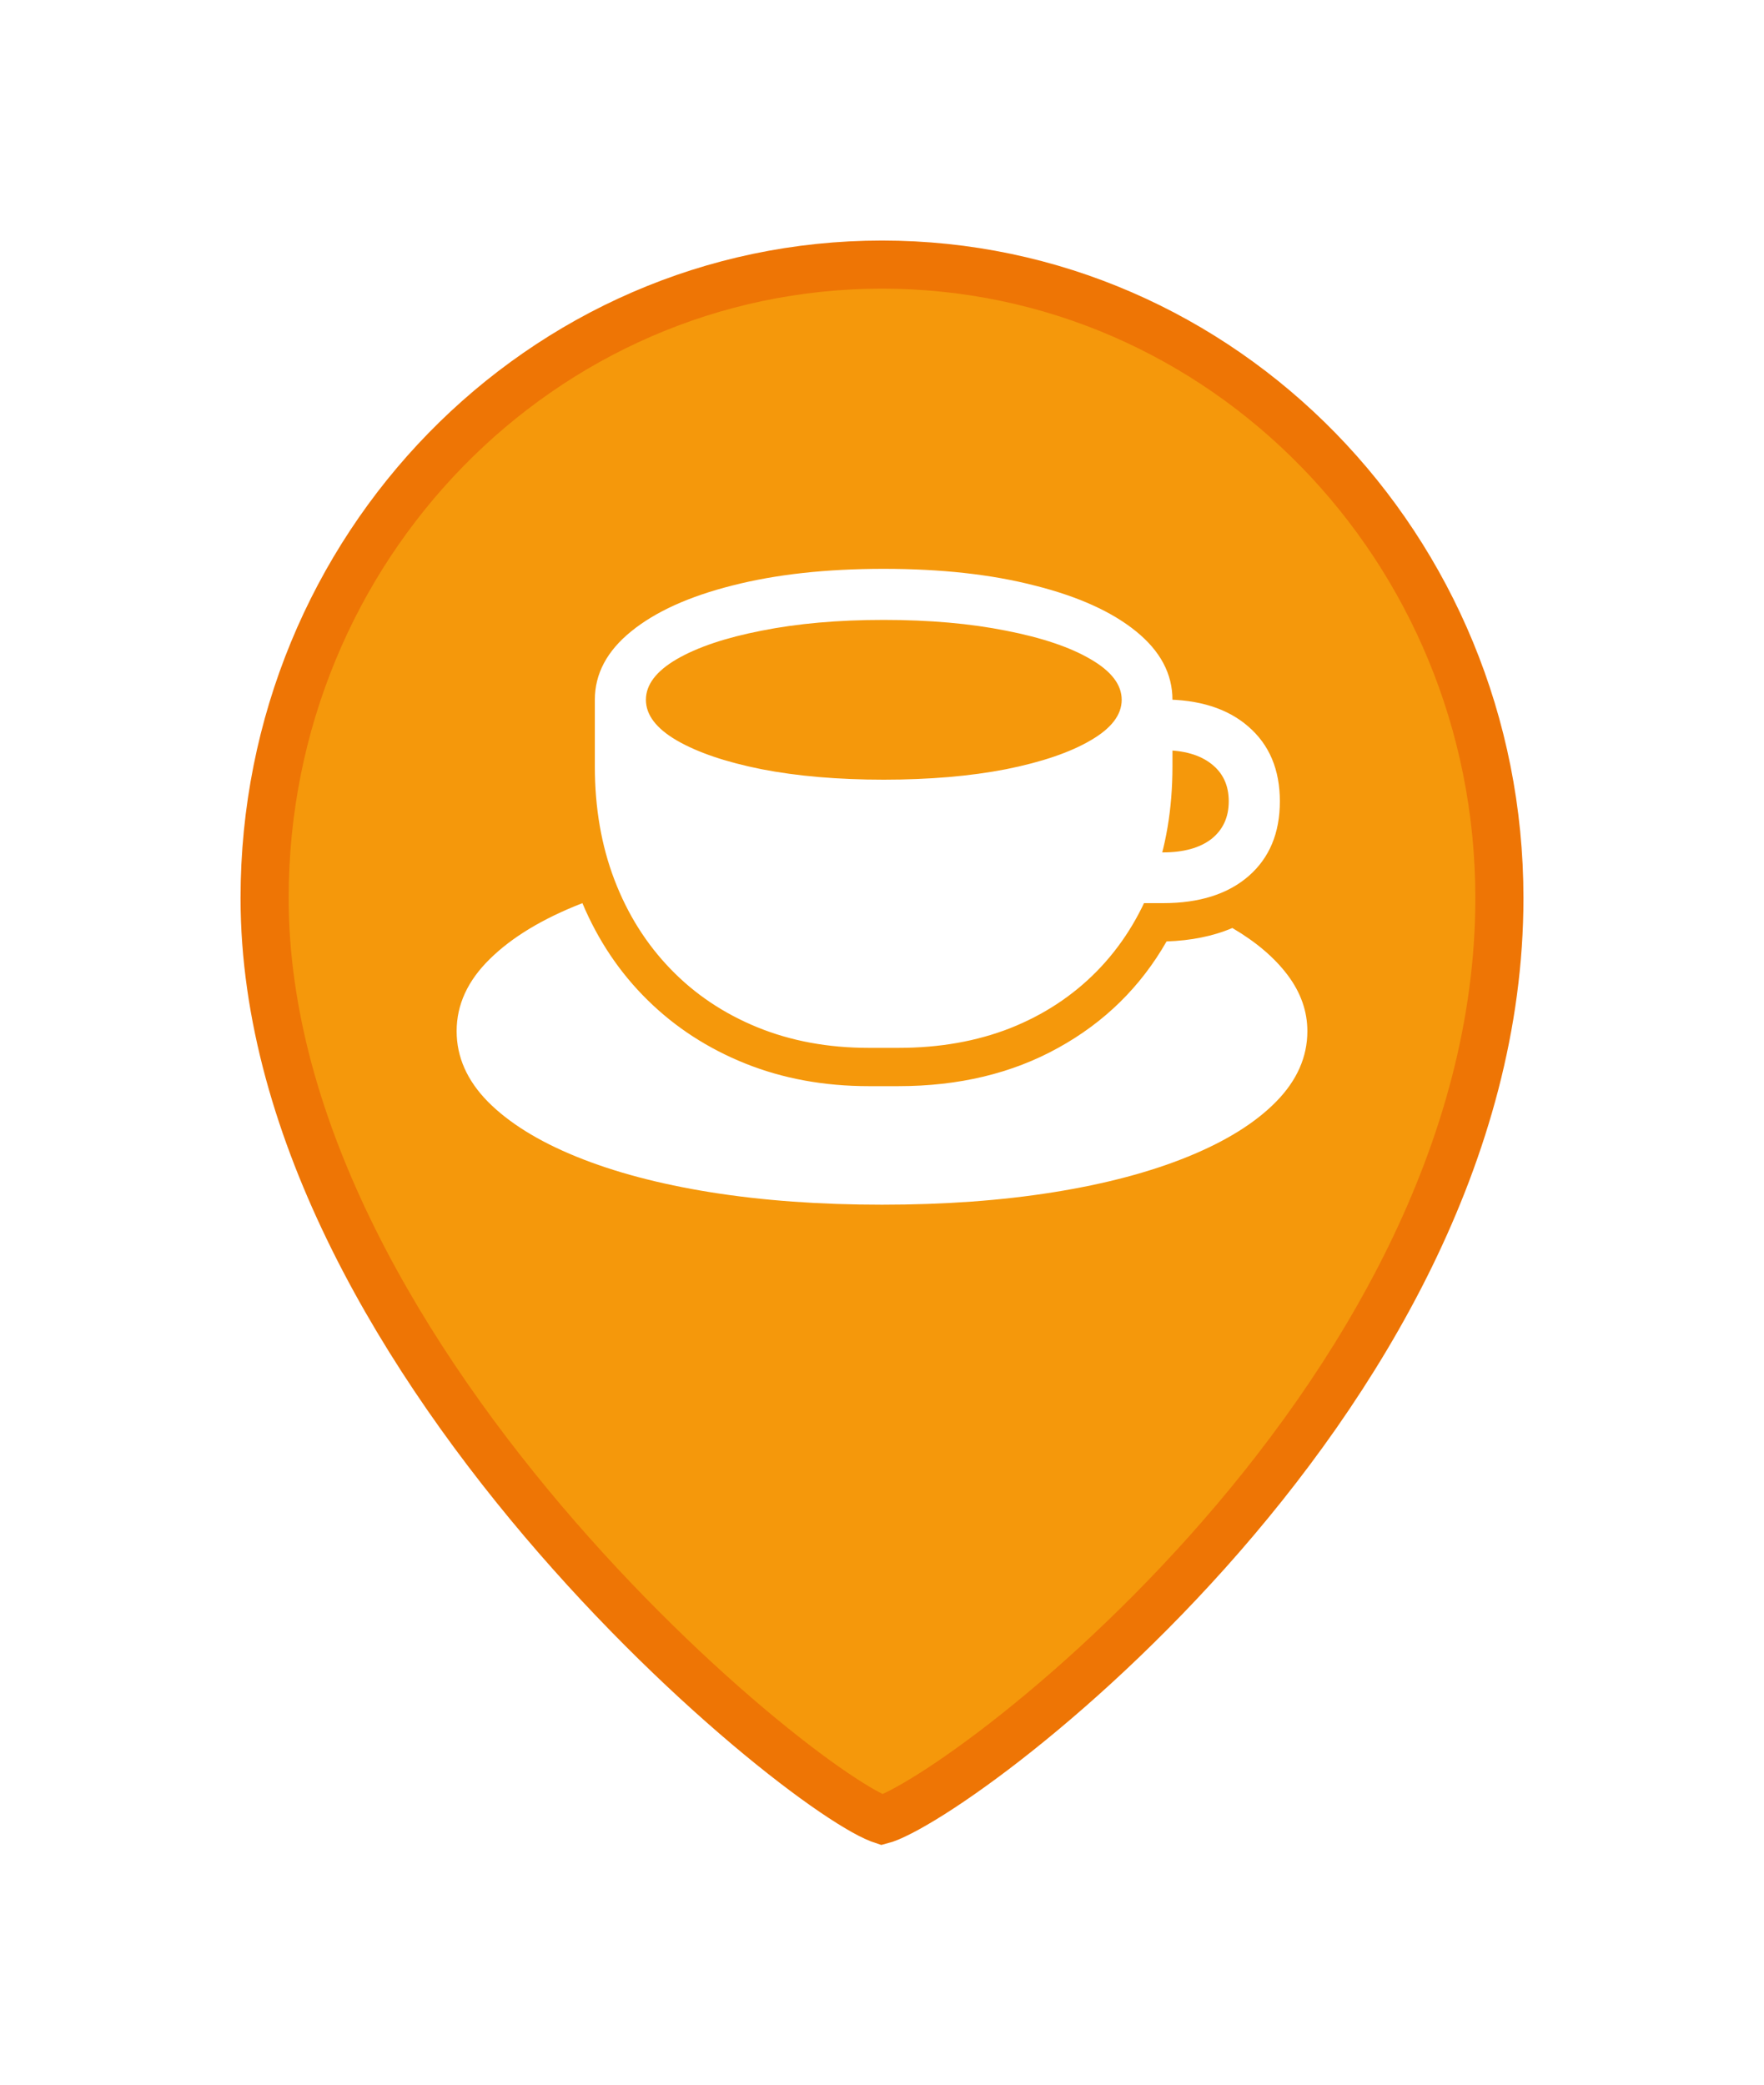 <svg width="44" height="52" viewBox="0 0 44 52" fill="none" xmlns="http://www.w3.org/2000/svg">
<g filter="url(#filter0_d_2055_9051)">
<path d="M37.4 22.402C37.4 28.735 33.887 34.496 30.115 38.713C28.236 40.813 26.312 42.509 24.771 43.676C23.999 44.26 23.331 44.707 22.817 45.004C22.56 45.153 22.351 45.259 22.192 45.327C22.09 45.37 22.031 45.388 22.004 45.395C21.98 45.387 21.923 45.368 21.825 45.323C21.667 45.251 21.458 45.135 21.2 44.974C20.686 44.652 20.017 44.171 19.244 43.547C17.7 42.301 15.773 40.51 13.89 38.344C10.107 33.99 6.6 28.23 6.6 22.402C6.6 13.661 13.509 6.6 22 6.6C30.491 6.6 37.4 13.661 37.4 22.402Z" fill="#F5980B" stroke="#EE7505" stroke-width="1.2"/>
<path d="M21.673 26.138C20.655 26.138 19.727 25.966 18.888 25.623C18.05 25.28 17.328 24.796 16.724 24.169C16.119 23.543 15.654 22.803 15.327 21.948C15 21.093 14.837 20.148 14.837 19.114V17.456C14.837 16.808 15.139 16.239 15.744 15.749C16.348 15.258 17.189 14.877 18.267 14.605C19.351 14.327 20.609 14.189 22.041 14.189C23.473 14.189 24.728 14.327 25.806 14.605C26.89 14.877 27.734 15.258 28.338 15.749C28.942 16.239 29.245 16.808 29.245 17.456V19.114C29.245 20.181 29.081 21.147 28.755 22.013C28.428 22.873 27.962 23.611 27.358 24.227C26.753 24.842 26.032 25.316 25.194 25.648C24.36 25.974 23.432 26.138 22.408 26.138H21.673ZM22.041 19.448C23.184 19.448 24.203 19.361 25.096 19.187C25.988 19.008 26.691 18.768 27.203 18.468C27.72 18.169 27.979 17.831 27.979 17.456C27.979 17.08 27.72 16.742 27.203 16.443C26.691 16.143 25.988 15.906 25.096 15.732C24.203 15.553 23.184 15.463 22.041 15.463C20.903 15.463 19.887 15.553 18.994 15.732C18.101 15.906 17.396 16.143 16.879 16.443C16.367 16.742 16.111 17.08 16.111 17.456C16.111 17.831 16.367 18.169 16.879 18.468C17.396 18.768 18.101 19.008 18.994 19.187C19.887 19.361 20.903 19.448 22.041 19.448ZM28.363 22.528V21.262H29.008C29.525 21.262 29.928 21.15 30.217 20.927C30.505 20.698 30.649 20.385 30.649 19.988C30.649 19.59 30.505 19.28 30.217 19.056C29.928 18.828 29.525 18.713 29.008 18.713H28.485V17.448H29.008C29.912 17.448 30.622 17.673 31.14 18.125C31.662 18.577 31.924 19.198 31.924 19.988C31.924 20.777 31.665 21.398 31.148 21.85C30.63 22.302 29.917 22.528 29.008 22.528H28.363ZM22 30.05C20.448 30.05 19.024 29.947 17.728 29.74C16.438 29.533 15.319 29.236 14.371 28.849C13.424 28.463 12.689 28.005 12.166 27.477C11.649 26.949 11.39 26.364 11.39 25.721C11.39 25.062 11.665 24.463 12.215 23.924C12.765 23.38 13.536 22.914 14.527 22.528C14.919 23.459 15.46 24.265 16.152 24.945C16.843 25.626 17.658 26.154 18.594 26.53C19.531 26.905 20.557 27.093 21.673 27.093H22.408C23.917 27.093 25.245 26.775 26.394 26.138C27.549 25.501 28.45 24.616 29.098 23.483C29.408 23.472 29.697 23.44 29.963 23.385C30.236 23.331 30.494 23.252 30.739 23.148C31.333 23.497 31.793 23.889 32.12 24.325C32.446 24.76 32.61 25.226 32.61 25.721C32.61 26.364 32.351 26.949 31.834 27.477C31.317 28.005 30.584 28.463 29.637 28.849C28.689 29.236 27.568 29.533 26.272 29.74C24.976 29.947 23.552 30.05 22 30.05Z" fill="white"/>
</g>
<defs>
<filter id="filter0_d_2055_9051" x="-4" y="0" width="52" height="52" filterUnits="userSpaceOnUse" color-interpolation-filters="sRGB">
<feFlood flood-opacity="0" result="BackgroundImageFix"/>
<feColorMatrix in="SourceAlpha" type="matrix" values="0 0 0 0 0 0 0 0 0 0 0 0 0 0 0 0 0 0 127 0" result="hardAlpha"/>
<feOffset/>
<feGaussianBlur stdDeviation="3"/>
<feComposite in2="hardAlpha" operator="out"/>
<feColorMatrix type="matrix" values="0 0 0 0 0 0 0 0 0 0 0 0 0 0 0 0 0 0 0.25 0"/>
<feBlend mode="normal" in2="BackgroundImageFix" result="effect1_dropShadow_2055_9051"/>
<feBlend mode="normal" in="SourceGraphic" in2="effect1_dropShadow_2055_9051" result="shape"/>
</filter>
</defs>
</svg>
